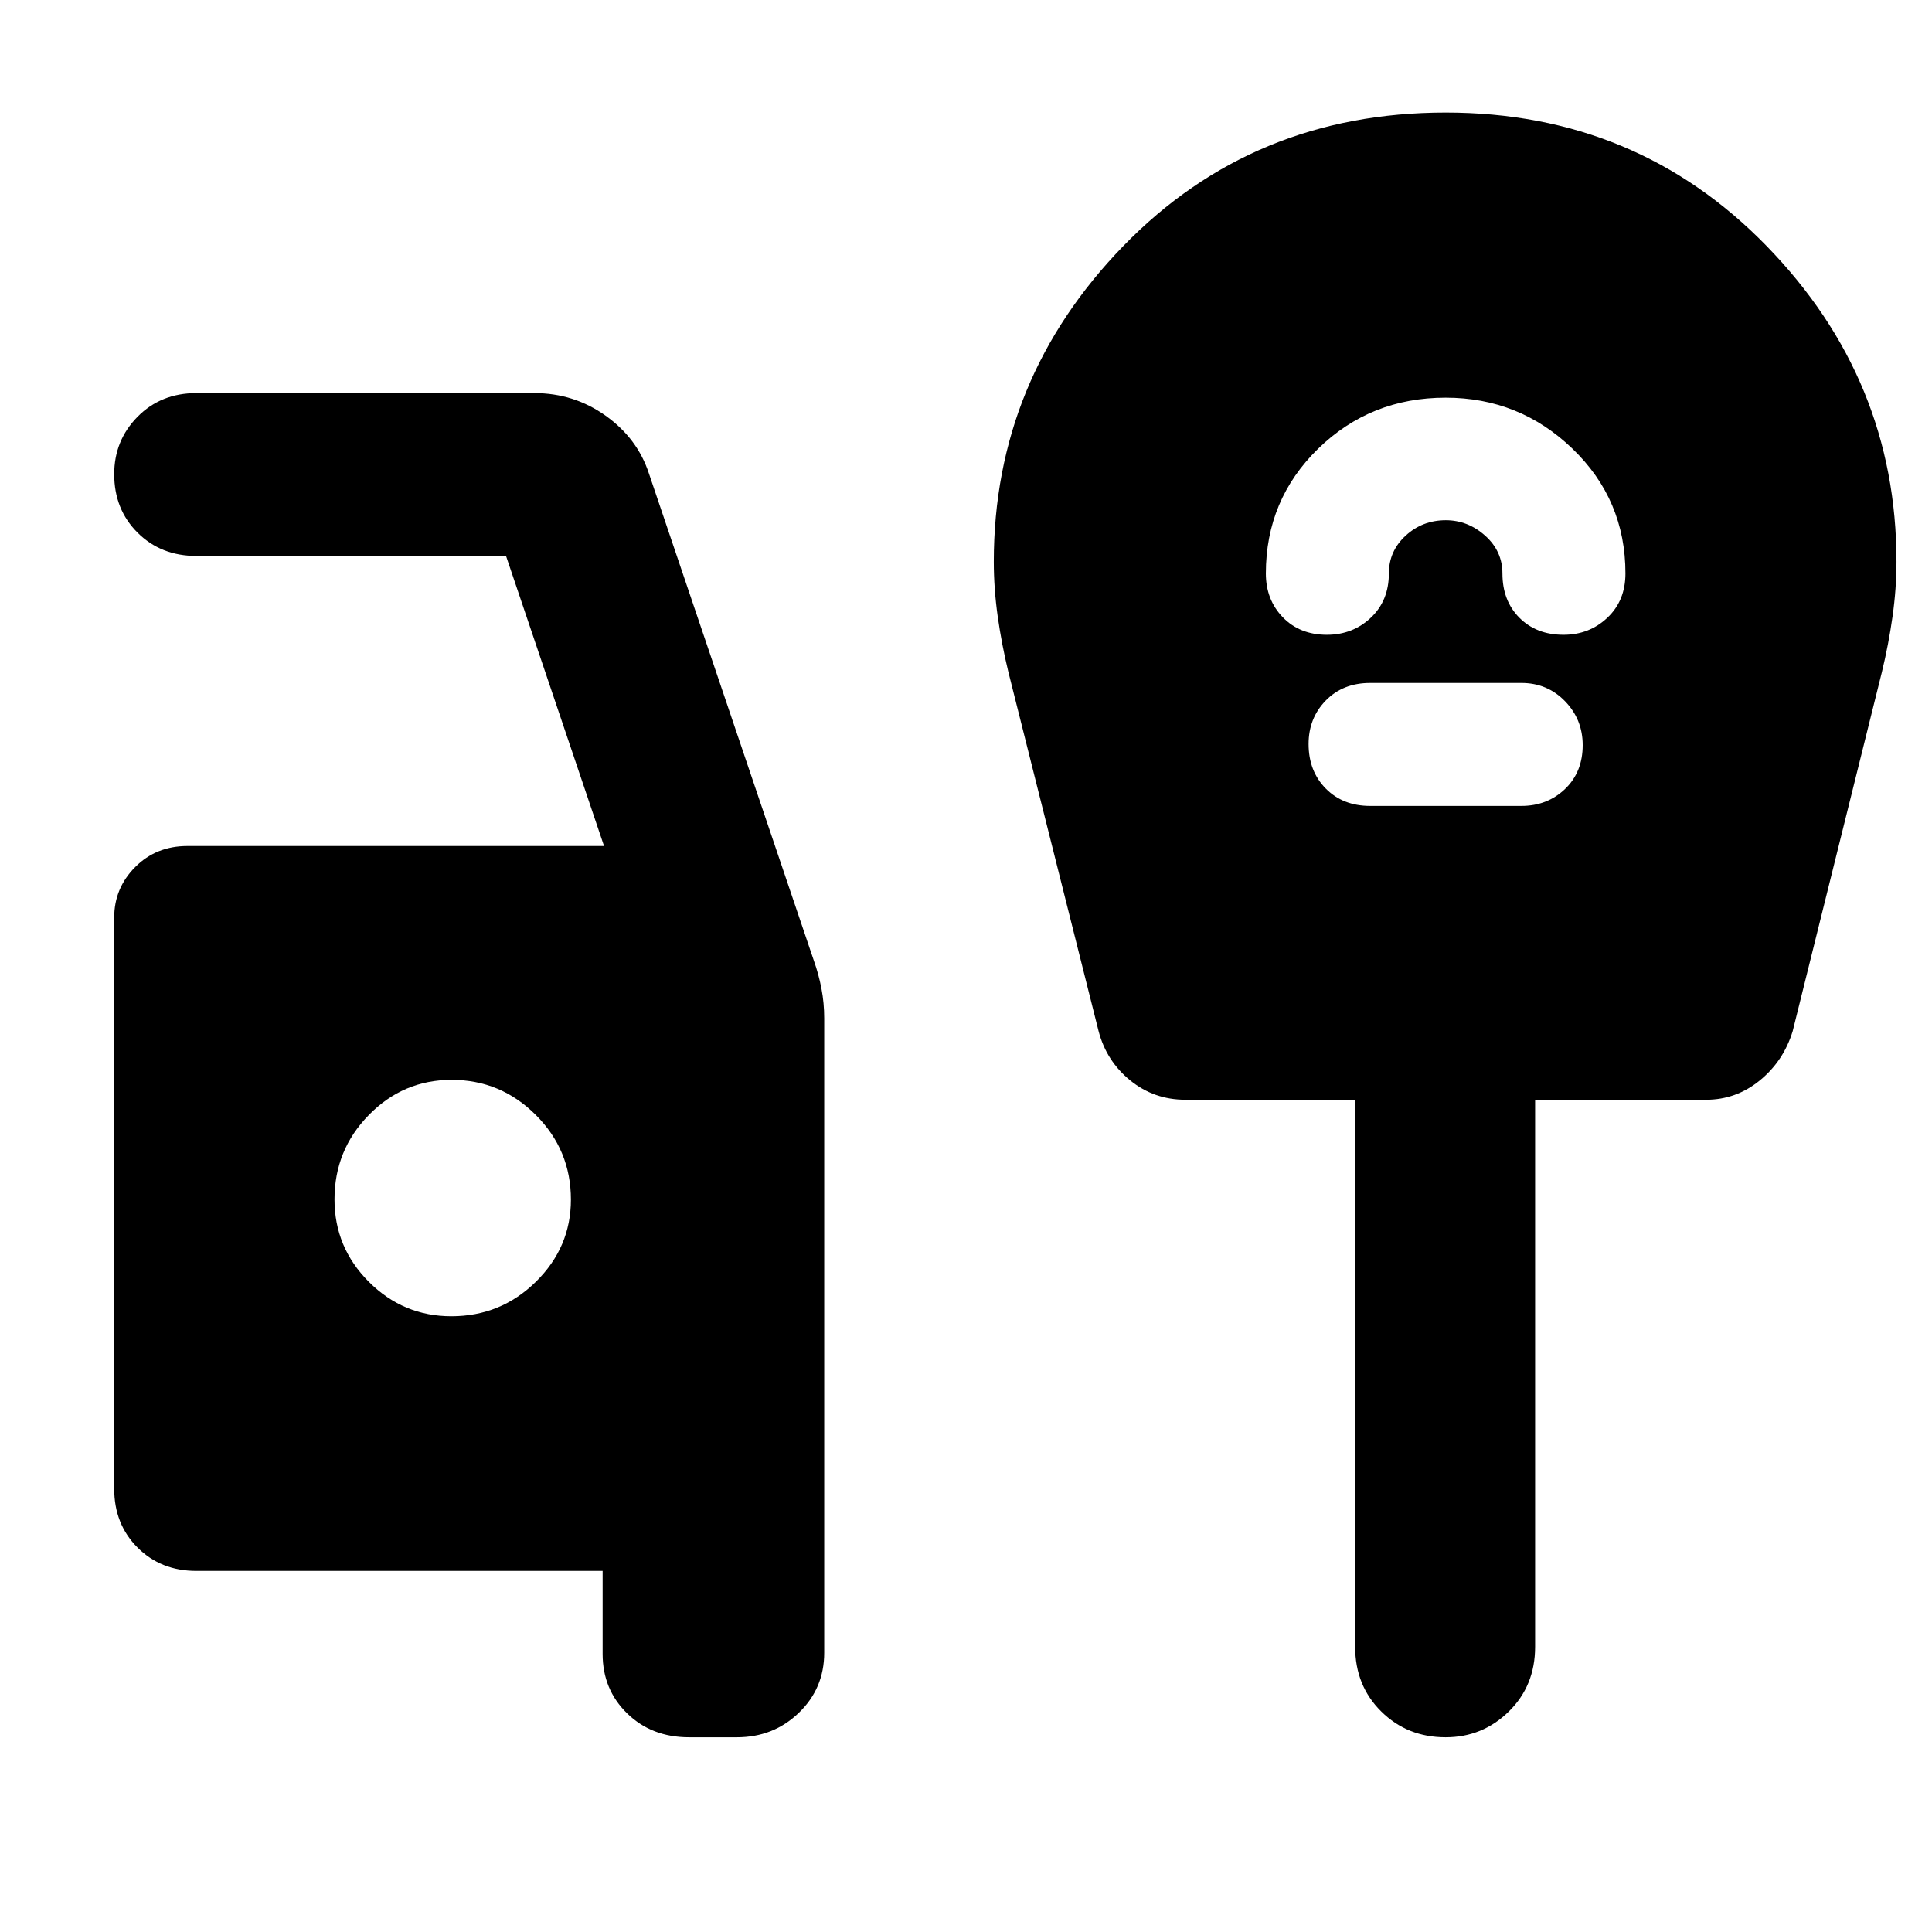 <svg xmlns="http://www.w3.org/2000/svg" height="40" viewBox="0 -960 960 960" width="40"><path d="M342.38-96.75q-18.6 0-30.77-11.88-12.17-11.87-12.17-29.54v-41.25H97.58q-17.63 0-29.23-11.6-11.6-11.6-11.6-29.23v-283.82q0-14.62 10.42-25.09 10.41-10.46 25.93-10.46h207.04l-48.7-144.14H97.58q-17.63 0-29.23-11.58-11.6-11.57-11.6-29.03 0-16.78 11.6-28.54 11.6-11.76 29.23-11.76h167.88q19.71 0 35.5 11.26 15.79 11.25 21.5 28.73l81.95 242.04q2.41 6.77 3.77 13.88 1.37 7.11 1.37 14.8v315.23q0 17.69-12.62 29.83-12.62 12.15-30.79 12.15h-23.76Zm-118.1-209.21q24.55 0 41.97-17.12 17.43-17.12 17.43-40.83 0-24.66-17.46-42.09-17.45-17.43-41.82-17.43-24 0-41.1 17.43-17.09 17.43-17.09 41.97 0 23.88 17.09 40.98 17.1 17.09 40.98 17.09Zm494.05-456.43q-37.33 0-63.33 25.33-26 25.34-26 62 0 13.08 8.43 21.78 8.43 8.7 21.9 8.7 12.82 0 21.8-8.47 8.99-8.47 8.99-22.01 0-11.11 8.34-18.78 8.34-7.67 19.95-7.67 10.95 0 19.55 7.67 8.59 7.67 8.59 18.78 0 13.54 8.43 22.01 8.43 8.47 21.91 8.47 12.81 0 21.79-8.47 8.99-8.47 8.99-22.01 0-36.66-26.34-62-26.33-25.33-63-25.33Zm-37.46 202.85h75.09q12.87 0 21.67-8.39 8.8-8.4 8.8-21.83 0-12.76-8.8-21.83-8.8-9.06-21.67-9.06h-75.09q-13.61 0-22.12 8.76-8.52 8.76-8.52 21.57 0 13.48 8.52 22.13 8.51 8.65 22.12 8.65Zm37.45 462.79q-19.01 0-31.98-12.81-12.97-12.8-12.97-32.16v-271.82h-84.36q-15.54 0-27.38-9.59-11.83-9.6-15.74-24.48l-44.84-178.48q-3.33-13.71-5.29-27.58-1.95-13.86-1.95-27.23 0-90.64 64.41-156.91 64.41-66.26 160.16-66.26 94.81 0 159.39 66.26 64.58 66.27 64.58 156.91 0 13.37-1.96 27.23-1.95 13.87-5.28 27.58l-44.34 178.48q-4.57 14.88-16.35 24.48-11.79 9.59-26.61 9.59h-85.02v271.82q0 19.36-13.07 32.16-13.06 12.81-31.4 12.81Z"/></svg>